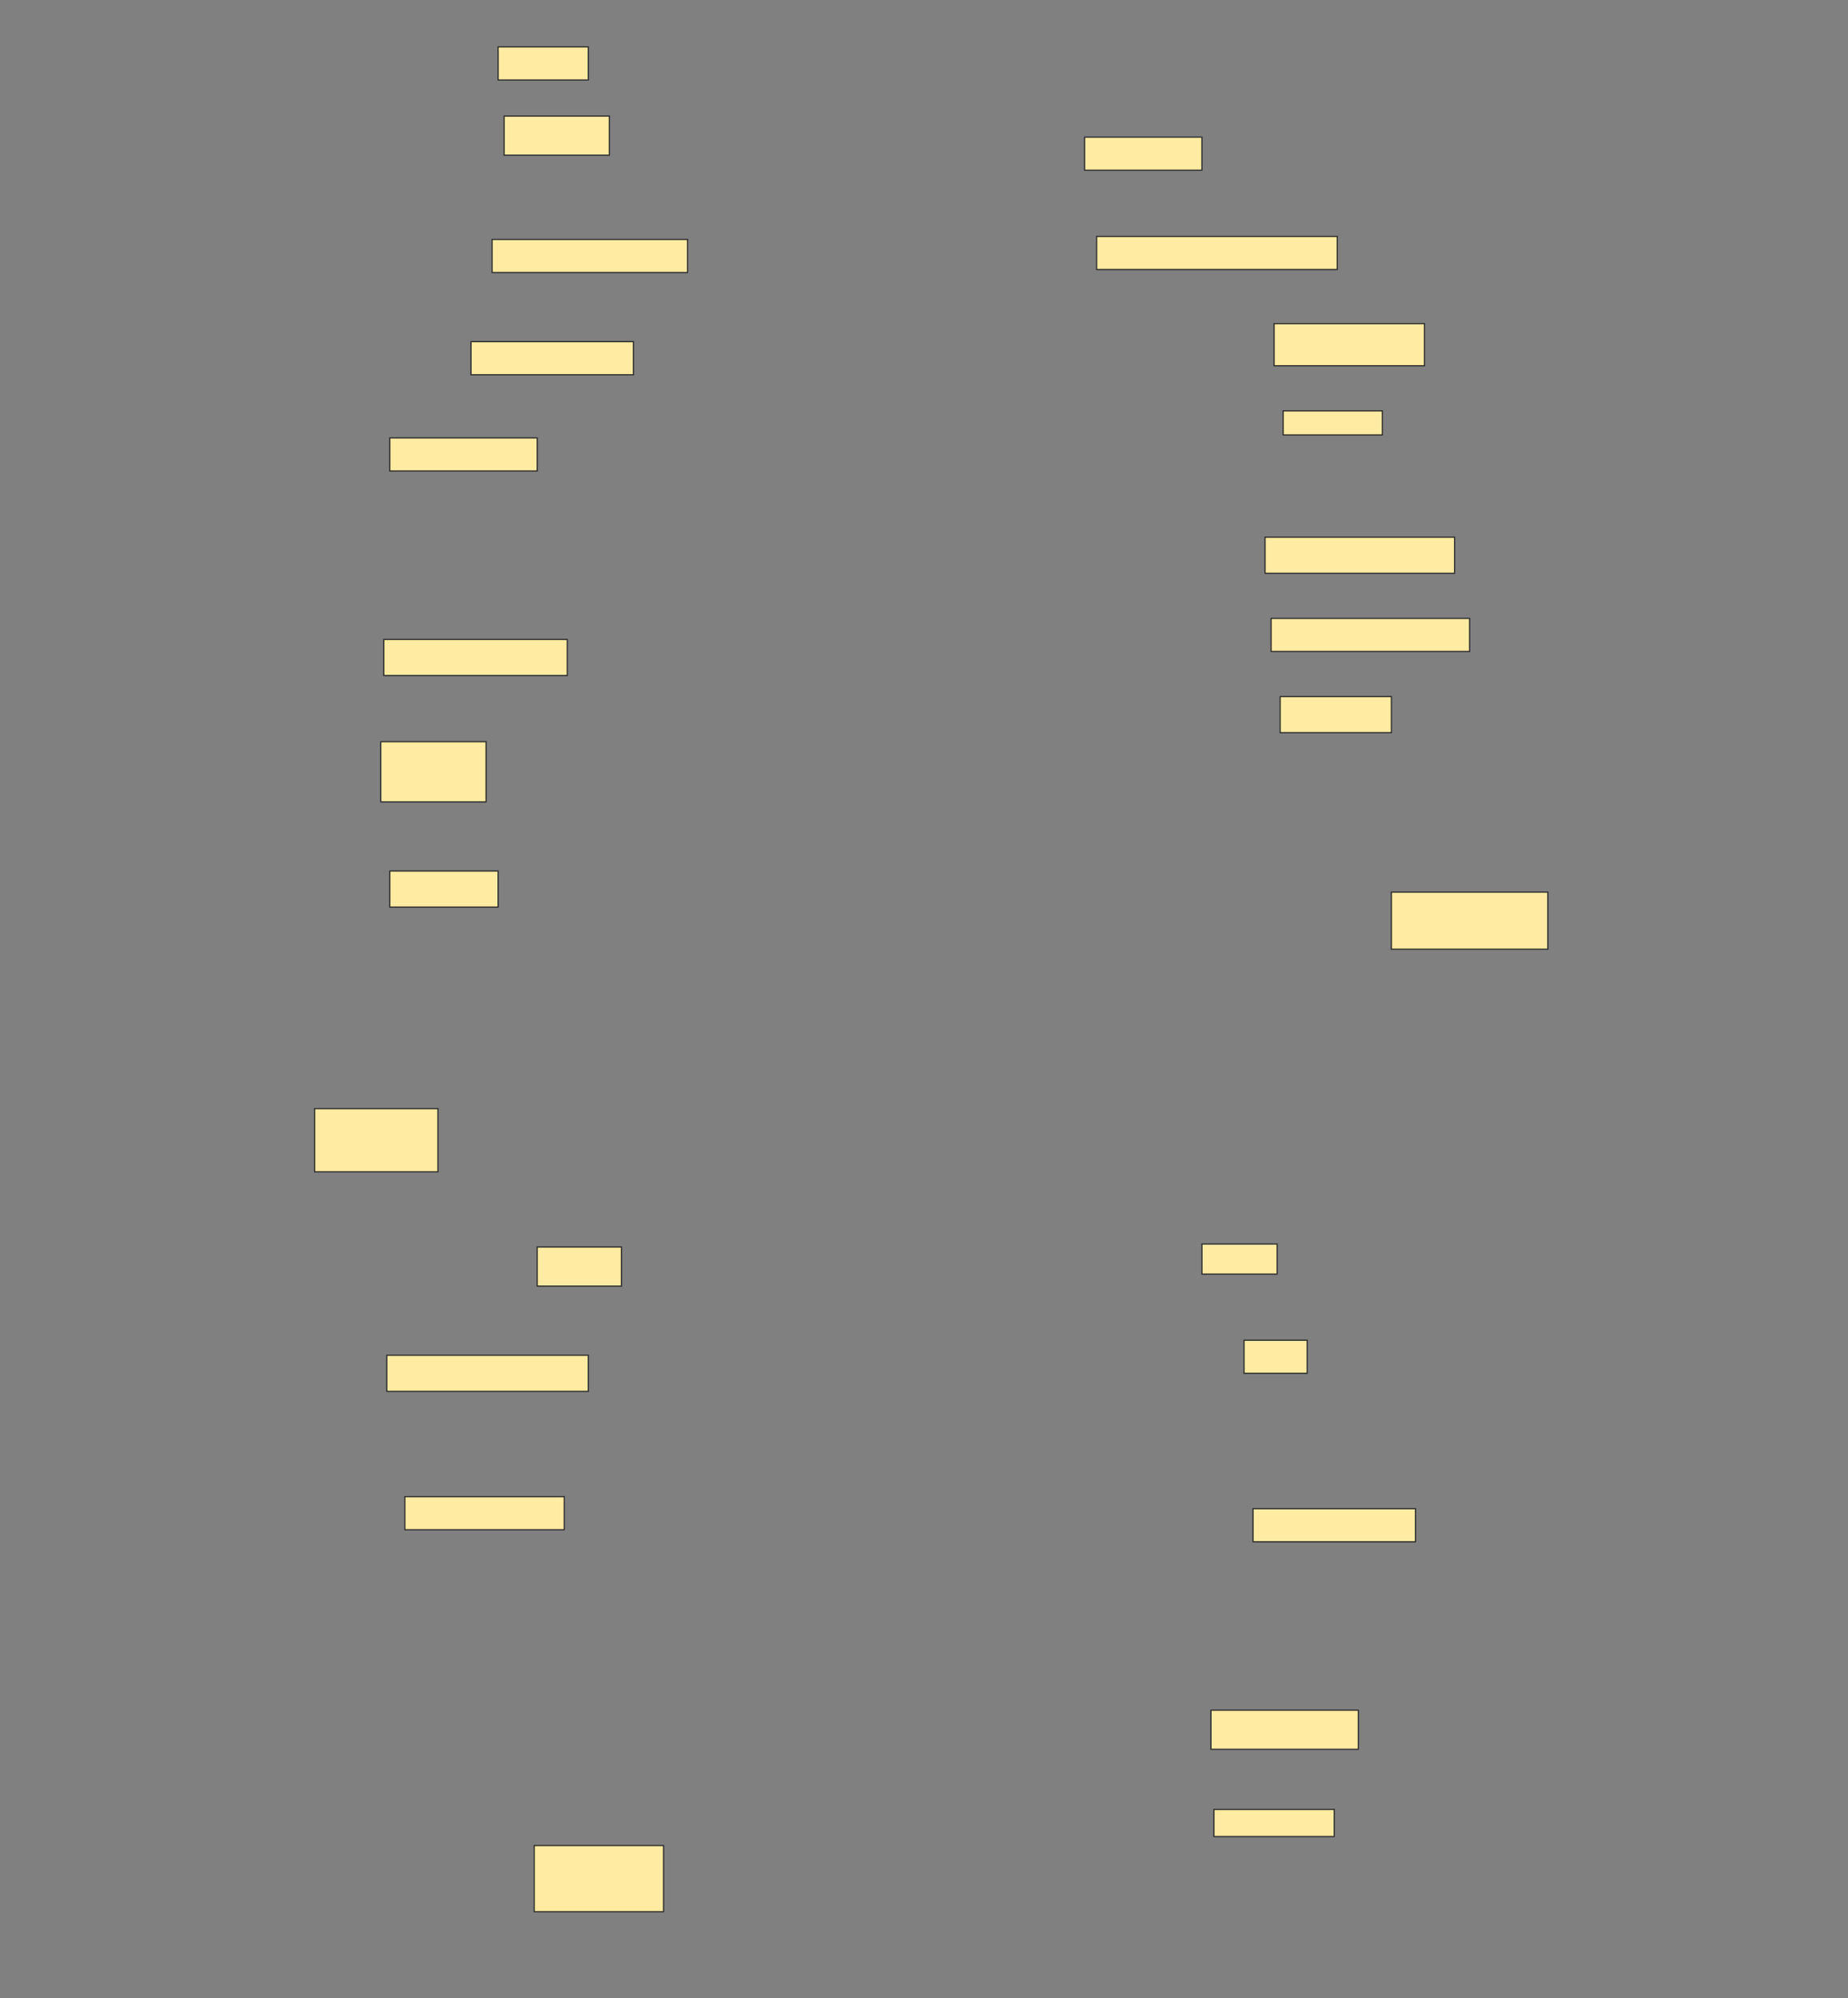 <svg height="1661" width="1536" xmlns="http://www.w3.org/2000/svg">
 <rect width="100%" height="100%" fill="#808080" stroke="none"/>
 <!-- Created with Image Occlusion Enhanced -->
 <g>
  <title>Labels</title>
 </g>
 <g>
  <title>Masks</title>
  <rect fill="#FFEBA2" height="27.5" id="df4eb72e3ebf4f83b550a0ce5104fb46-ao-1" stroke="#2D2D2D" width="75" x="414" y="39"/>
  <rect fill="#FFEBA2" height="32.5" id="df4eb72e3ebf4f83b550a0ce5104fb46-ao-2" stroke="#2D2D2D" width="87.5" x="419" y="96.5"/>
  <rect fill="#FFEBA2" height="27.5" id="df4eb72e3ebf4f83b550a0ce5104fb46-ao-3" stroke="#2D2D2D" width="97.5" x="901.5" y="114"/>
  <rect fill="#FFEBA2" height="27.5" id="df4eb72e3ebf4f83b550a0ce5104fb46-ao-4" stroke="#2D2D2D" width="162.5" x="409" y="199"/>
  <rect fill="#FFEBA2" height="27.5" id="df4eb72e3ebf4f83b550a0ce5104fb46-ao-5" stroke="#2D2D2D" width="200" x="911.5" y="196.5"/>
  <rect fill="#FFEBA2" height="27.5" id="df4eb72e3ebf4f83b550a0ce5104fb46-ao-6" stroke="#2D2D2D" width="135" x="391.5" y="284"/>
  <rect fill="#FFEBA2" height="35" id="df4eb72e3ebf4f83b550a0ce5104fb46-ao-7" stroke="#2D2D2D" width="125" x="1059" y="269"/>
  <rect fill="#FFEBA2" height="20" id="df4eb72e3ebf4f83b550a0ce5104fb46-ao-8" stroke="#2D2D2D" width="82.5" x="1066.5" y="341.5"/>
  <rect fill="#FFEBA2" height="27.5" id="df4eb72e3ebf4f83b550a0ce5104fb46-ao-9" stroke="#2D2D2D" width="122.5" x="324" y="364"/>
  
  <rect fill="#FFEBA2" height="30" id="df4eb72e3ebf4f83b550a0ce5104fb46-ao-11" stroke="#2D2D2D" width="157.5" x="1051.5" y="446.5"/>
  <rect fill="#FFEBA2" height="30" id="df4eb72e3ebf4f83b550a0ce5104fb46-ao-12" stroke="#2D2D2D" width="152.5" x="319" y="531.5"/>
  <rect fill="#FFEBA2" height="27.5" id="df4eb72e3ebf4f83b550a0ce5104fb46-ao-13" stroke="#2D2D2D" width="165" x="1056.5" y="514"/>
  <rect fill="#FFEBA2" height="50" id="df4eb72e3ebf4f83b550a0ce5104fb46-ao-14" stroke="#2D2D2D" width="87.5" x="316.5" y="616.5"/>
  <rect fill="#FFEBA2" height="30" id="df4eb72e3ebf4f83b550a0ce5104fb46-ao-15" stroke="#2D2D2D" width="92.5" x="1064" y="579"/>
  <rect fill="#FFEBA2" height="30" id="df4eb72e3ebf4f83b550a0ce5104fb46-ao-16" stroke="#2D2D2D" width="90" x="324" y="724"/>
  <rect fill="#FFEBA2" height="47.5" id="df4eb72e3ebf4f83b550a0ce5104fb46-ao-17" stroke="#2D2D2D" width="130" x="1156.5" y="741.5"/>
  <rect fill="#FFEBA2" height="52.5" id="df4eb72e3ebf4f83b550a0ce5104fb46-ao-18" stroke="#2D2D2D" width="102.5" x="261.5" y="921.5"/>
  <rect fill="#FFEBA2" height="32.5" id="df4eb72e3ebf4f83b550a0ce5104fb46-ao-19" stroke="#2D2D2D" width="70" x="446.5" y="1036.5"/>
  <rect fill="#FFEBA2" height="25" id="df4eb72e3ebf4f83b550a0ce5104fb46-ao-20" stroke="#2D2D2D" width="62.5" x="999" y="1034"/>
  <rect fill="#FFEBA2" height="30" id="df4eb72e3ebf4f83b550a0ce5104fb46-ao-21" stroke="#2D2D2D" width="167.5" x="321.5" y="1126.5"/>
  <rect fill="#FFEBA2" height="27.5" id="df4eb72e3ebf4f83b550a0ce5104fb46-ao-22" stroke="#2D2D2D" width="52.5" x="1034" y="1114"/>
  <rect fill="#FFEBA2" height="27.5" id="df4eb72e3ebf4f83b550a0ce5104fb46-ao-23" stroke="#2D2D2D" width="132.5" x="336.5" y="1244"/>
  <rect fill="#FFEBA2" height="27.5" id="df4eb72e3ebf4f83b550a0ce5104fb46-ao-24" stroke="#2D2D2D" width="135" x="1041.5" y="1254"/>
  <rect fill="#FFEBA2" height="32.5" id="df4eb72e3ebf4f83b550a0ce5104fb46-ao-25" stroke="#2D2D2D" width="122.5" x="1006.5" y="1421.5"/>
  <rect fill="#FFEBA2" height="22.5" id="df4eb72e3ebf4f83b550a0ce5104fb46-ao-26" stroke="#2D2D2D" width="100" x="1009" y="1504"/>
  <rect fill="#FFEBA2" height="55" id="df4eb72e3ebf4f83b550a0ce5104fb46-ao-27" stroke="#2D2D2D" stroke-dasharray="null" stroke-linecap="null" stroke-linejoin="null" width="107.5" x="444" y="1534"/>
 </g>
</svg>
